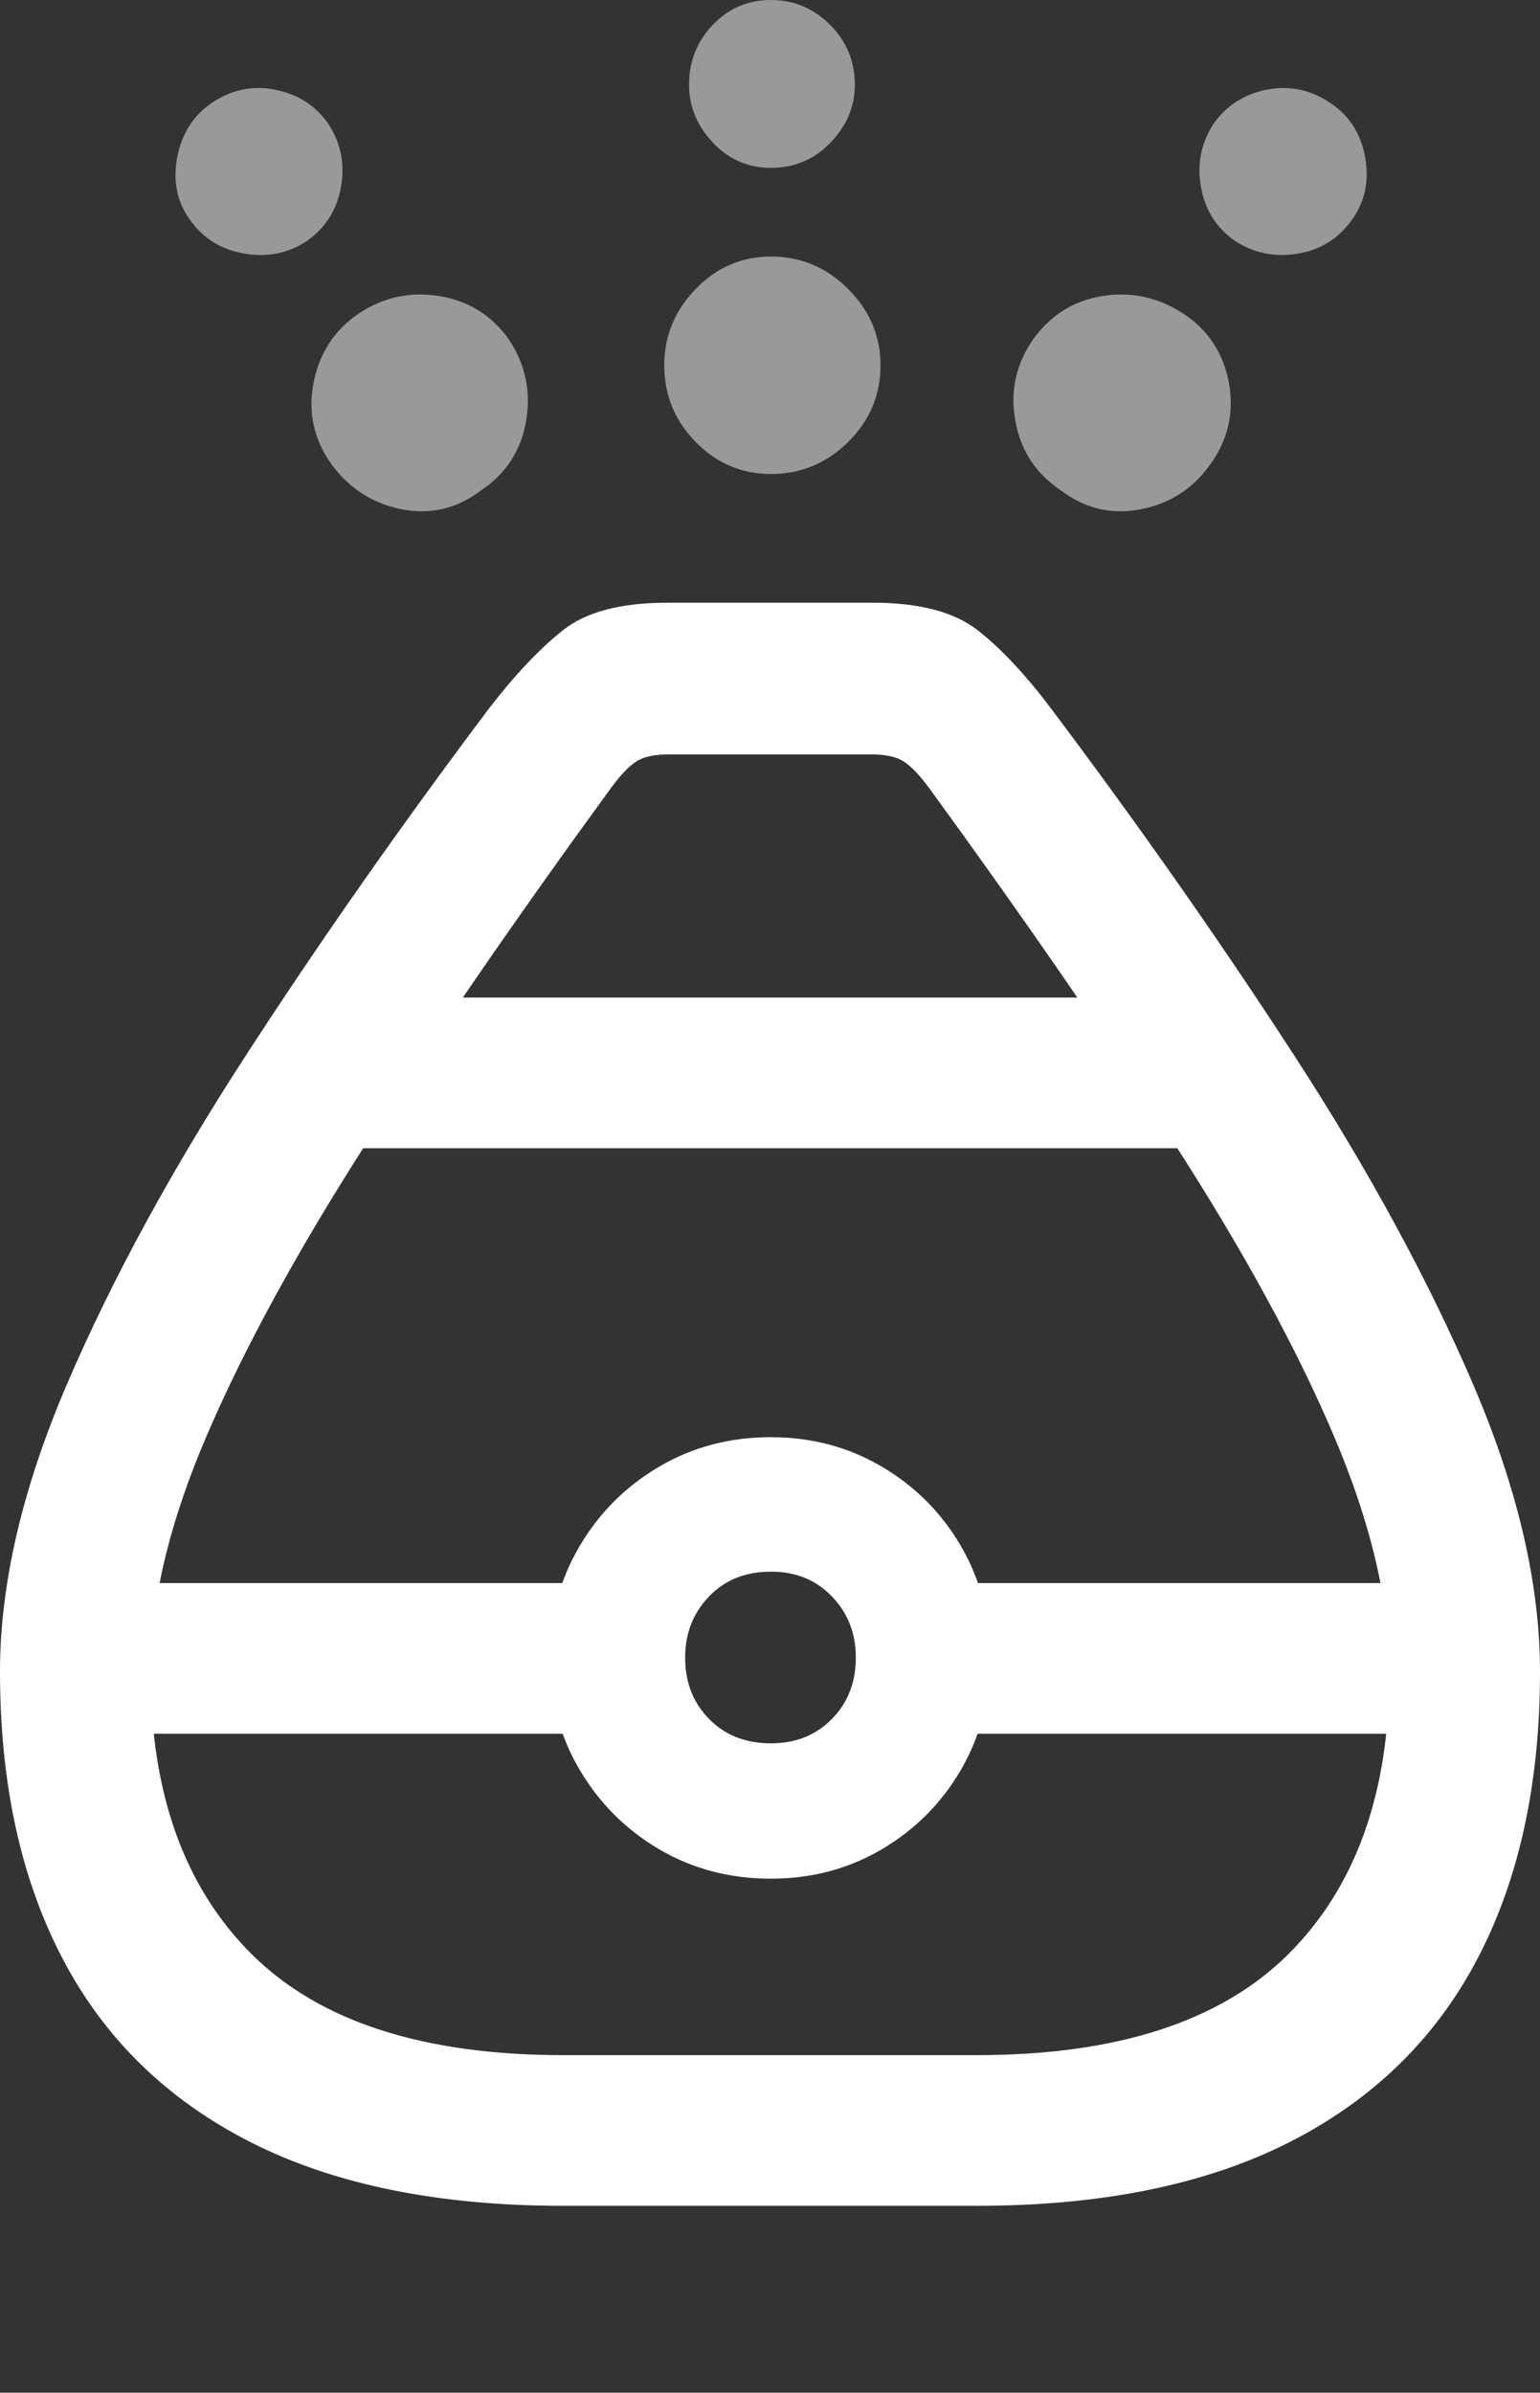<?xml version="1.0" encoding="UTF-8"?>
<!--Generator: Apple Native CoreSVG 175.5-->
<!DOCTYPE svg
PUBLIC "-//W3C//DTD SVG 1.1//EN"
       "http://www.w3.org/Graphics/SVG/1.1/DTD/svg11.dtd">
<svg version="1.1" xmlns="http://www.w3.org/2000/svg" xmlns:xlink="http://www.w3.org/1999/xlink" width="15.781" height="24.502">
 <rect width="100%" height="100%" fill="#333333" stroke="none"/>
 <g>
  <rect height="24.502" opacity="0" width="15.781" x="0" y="0"/>
  <path d="M5.771 22.588L10.01 22.588Q11.924 22.588 13.208 21.939Q14.492 21.289 15.137 20.064Q15.781 18.838 15.781 17.119Q15.781 15.771 15.093 14.17Q14.404 12.568 13.267 10.815Q12.129 9.062 10.771 7.256Q10.381 6.738 10.02 6.455Q9.658 6.172 8.945 6.172L6.836 6.172Q6.123 6.172 5.767 6.455Q5.41 6.738 5.01 7.256Q3.652 9.062 2.515 10.815Q1.377 12.568 0.688 14.17Q0 15.771 0 17.119Q0 18.838 0.645 20.064Q1.289 21.289 2.573 21.939Q3.857 22.588 5.771 22.588ZM1.543 17.119Q1.543 16.035 2.124 14.688Q2.705 13.34 3.765 11.69Q4.824 10.039 6.27 8.057Q6.416 7.861 6.528 7.793Q6.641 7.725 6.855 7.725L8.926 7.725Q9.141 7.725 9.253 7.793Q9.365 7.861 9.512 8.057Q10.957 10.039 12.021 11.69Q13.086 13.34 13.662 14.688Q14.238 16.035 14.238 17.119Q14.238 18.984 13.198 20.015Q12.158 21.045 10.01 21.045L5.771 21.045Q3.623 21.045 2.583 20.015Q1.543 18.984 1.543 17.119ZM3.623 10.215L3.32 11.758L12.48 11.758L12.188 10.215ZM1.064 17.754L6.328 17.754L6.328 16.211L1.064 16.211ZM7.9 19.238Q8.525 19.238 9.038 18.936Q9.551 18.633 9.849 18.12Q10.146 17.607 10.146 16.973Q10.146 16.348 9.849 15.835Q9.551 15.322 9.038 15.02Q8.525 14.717 7.9 14.717Q7.266 14.717 6.753 15.02Q6.24 15.322 5.938 15.835Q5.635 16.348 5.635 16.973Q5.635 17.607 5.938 18.12Q6.24 18.633 6.753 18.936Q7.266 19.238 7.9 19.238ZM7.9 17.852Q7.51 17.852 7.266 17.602Q7.021 17.354 7.021 16.973Q7.021 16.602 7.266 16.348Q7.51 16.094 7.9 16.094Q8.281 16.094 8.525 16.348Q8.77 16.602 8.77 16.973Q8.77 17.354 8.525 17.602Q8.281 17.852 7.9 17.852ZM9.463 17.754L14.766 17.754L14.766 16.211L9.463 16.211Z" fill="#ffffff"/>
  <path d="M3.154 2.461Q3.438 2.256 3.496 1.904Q3.555 1.553 3.359 1.26Q3.164 0.986 2.817 0.918Q2.471 0.85 2.168 1.055Q1.885 1.25 1.816 1.611Q1.748 1.973 1.943 2.246Q2.148 2.539 2.51 2.598Q2.871 2.656 3.154 2.461ZM4.932 5.02Q5.312 4.766 5.391 4.312Q5.469 3.857 5.215 3.477Q4.951 3.105 4.502 3.032Q4.053 2.959 3.672 3.213Q3.301 3.467 3.213 3.921Q3.125 4.375 3.398 4.756Q3.672 5.127 4.116 5.215Q4.561 5.303 4.932 5.02ZM7.9 1.719Q8.262 1.719 8.511 1.46Q8.76 1.201 8.76 0.869Q8.76 0.508 8.506 0.254Q8.252 0 7.9 0Q7.549 0 7.305 0.254Q7.061 0.508 7.061 0.869Q7.061 1.201 7.305 1.46Q7.549 1.719 7.9 1.719ZM7.9 4.854Q8.359 4.854 8.691 4.526Q9.023 4.199 9.023 3.74Q9.023 3.291 8.691 2.959Q8.359 2.627 7.9 2.627Q7.451 2.627 7.129 2.959Q6.807 3.291 6.807 3.74Q6.807 4.199 7.129 4.526Q7.451 4.854 7.9 4.854ZM12.646 2.461Q12.94 2.656 13.296 2.598Q13.652 2.539 13.857 2.246Q14.053 1.973 13.989 1.611Q13.926 1.25 13.633 1.055Q13.33 0.85 12.983 0.918Q12.637 0.986 12.441 1.26Q12.246 1.553 12.305 1.904Q12.363 2.256 12.646 2.461ZM10.869 5.02Q11.24 5.303 11.69 5.215Q12.139 5.127 12.402 4.756Q12.676 4.375 12.593 3.921Q12.51 3.467 12.129 3.213Q11.738 2.959 11.294 3.032Q10.85 3.105 10.586 3.477Q10.322 3.857 10.405 4.312Q10.488 4.766 10.869 5.02Z" fill="rgba(255,255,255,0.5)"/>
 </g>
</svg>
